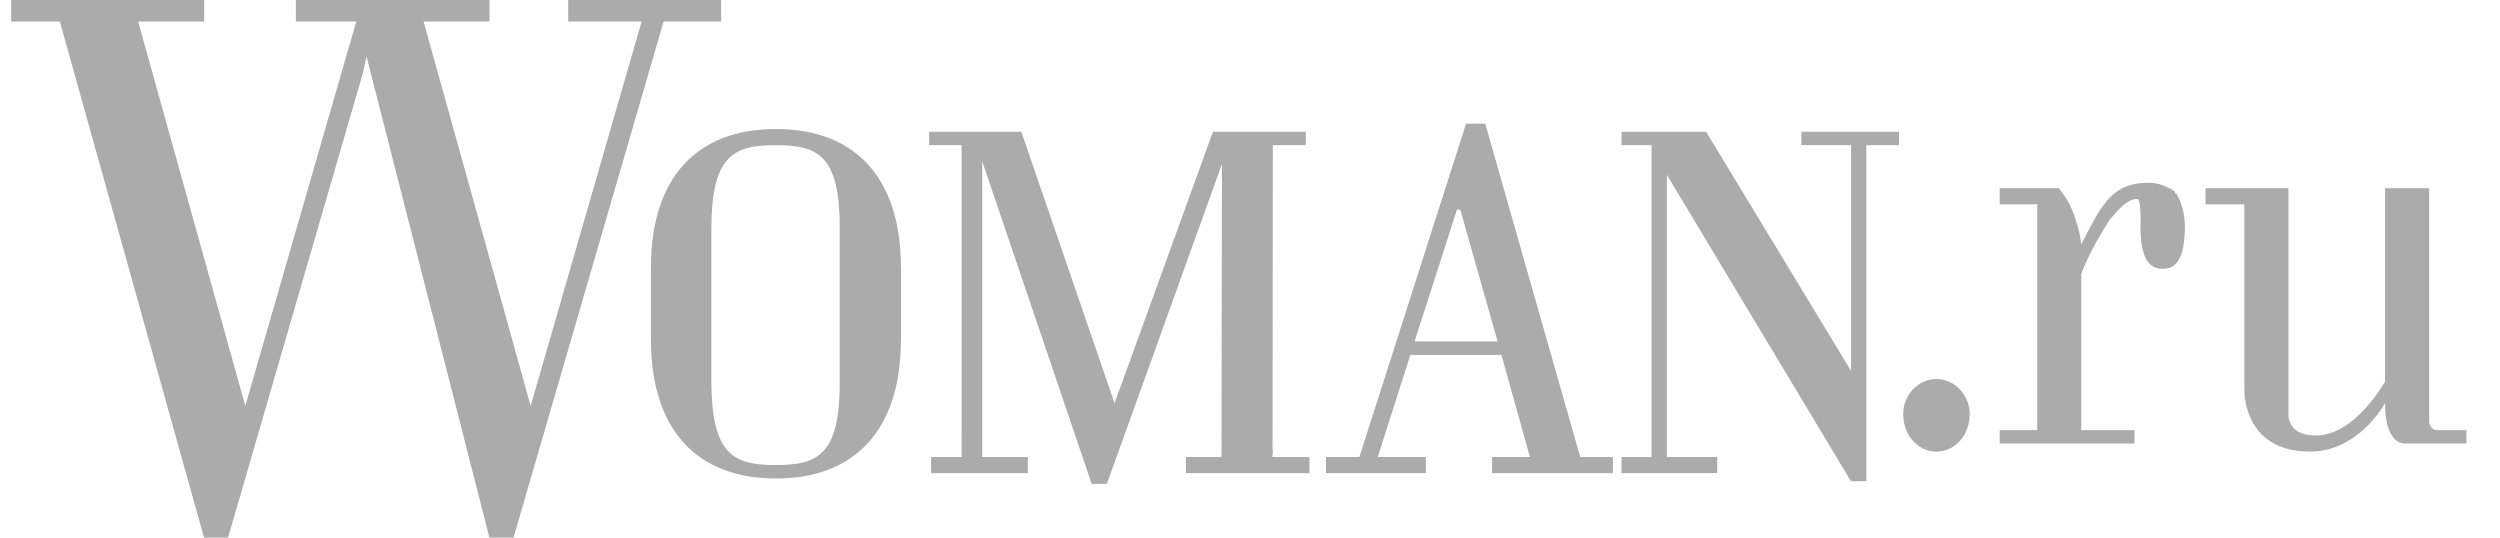 <svg width="93" height="20" viewBox="0 0 93 20" fill="none" xmlns="http://www.w3.org/2000/svg">
<path d="M26.826 0.8V0H21.138V0.8H23.868L19.741 15.1L15.757 0.8H18.211V0H11.006V0.8H13.253L9.125 15.1L5.139 0.8H7.595V0H0.417V0.8H2.226L7.59 20H8.484L13.505 2.7L13.635 2.1L18.206 20H19.103L24.687 0.8H26.826ZM47.339 16.865V17C47.339 17 47.428 15.795 47.339 16.865L47.349 5.4H48.576V4.9H45.122L41.462 15L37.993 4.9H34.564V5.4H35.773L35.772 17H34.637V17.6H38.236V17H36.539V6L40.61 18H41.176L45.457 6.1L45.438 17H44.116V17.6H48.71V17H47.328L47.339 16.865ZM55.251 4.6H54.538L50.569 17H49.325V17.6H53.042V17H51.253L52.465 13.2H55.852L56.914 17H55.504V17.6H60V17H58.784L55.251 4.6ZM67.01 5.4H68.86V13.8L63.467 4.9H60.32V5.4H61.437V17H60.32V17.6H63.88V17H62.006V6.5L68.854 17.9L68.86 17.8V17.9H69.427V5.4H70.644V4.9H67.01V5.4ZM28.872 4.8H28.856C25.936 4.8 24.226 6.6 24.216 9.9H24.212V12.7H24.216C24.232 16 25.939 17.8 28.856 17.8H28.872C31.791 17.8 33.497 16 33.513 12.7H33.518V9.9H33.513C33.504 6.6 31.794 4.8 28.872 4.8ZM80.949 7.2C80.927 7.2 80.912 7.2 80.892 7.1H80.884C80.821 7.1 80.752 7 80.681 7C80.447 6.864 80.18 6.795 79.909 6.8C78.977 6.8 78.54 7.2 78.13 7.8C77.863 8.2 77.581 8.8 77.418 9.1C77.409 8.9 77.363 8.6 77.161 8C76.891 7.3 76.635 7.1 76.594 7H74.389V7.6H75.785V16H74.389V16.5H79.403V16H77.422V10.2C77.638 9.6 77.967 9 78.459 8.2C78.961 7.6 79.219 7.4 79.506 7.4C79.632 7.4 79.635 8 79.629 8.3C79.629 8.3 79.627 8.4 79.623 8.4C79.623 9.7 79.994 10 80.453 10C80.908 10 81.278 9.7 81.278 8.4C81.278 8 81.152 7.5 80.961 7.2H80.949ZM31.239 14.2C31.239 16.9 30.455 17.3 28.856 17.3H28.853C27.268 17.3 26.479 16.9 26.462 14.2V8.5C26.474 5.8 27.268 5.4 28.853 5.4H28.856C30.455 5.4 31.239 5.8 31.239 8.5H31.237V14.2H31.239ZM52.623 12.7L54.199 7.8H54.324L55.709 12.7H52.623ZM72.035 14.1C71.353 14.1 70.799 14.7 70.799 15.4C70.799 16.2 71.353 16.8 72.035 16.8C72.717 16.8 73.273 16.2 73.273 15.4C73.273 14.7 72.717 14.1 72.035 14.1ZM91.751 16V16.5H89.453C89.005 16.5 88.704 15.9 88.726 15H88.725C88.548 15.3 87.605 16.8 85.927 16.8C83.421 16.8 83.488 14.5 83.488 14.5V7.6H82.044V7H85.13V15.4C85.13 15.8 85.375 16.2 86.143 16.2C87.635 16.2 88.702 14.2 88.725 14.2V7H90.366V15.7C90.366 15.7 90.403 16 90.649 16H91.751Z" fill="#ABABAB"/>
</svg>
